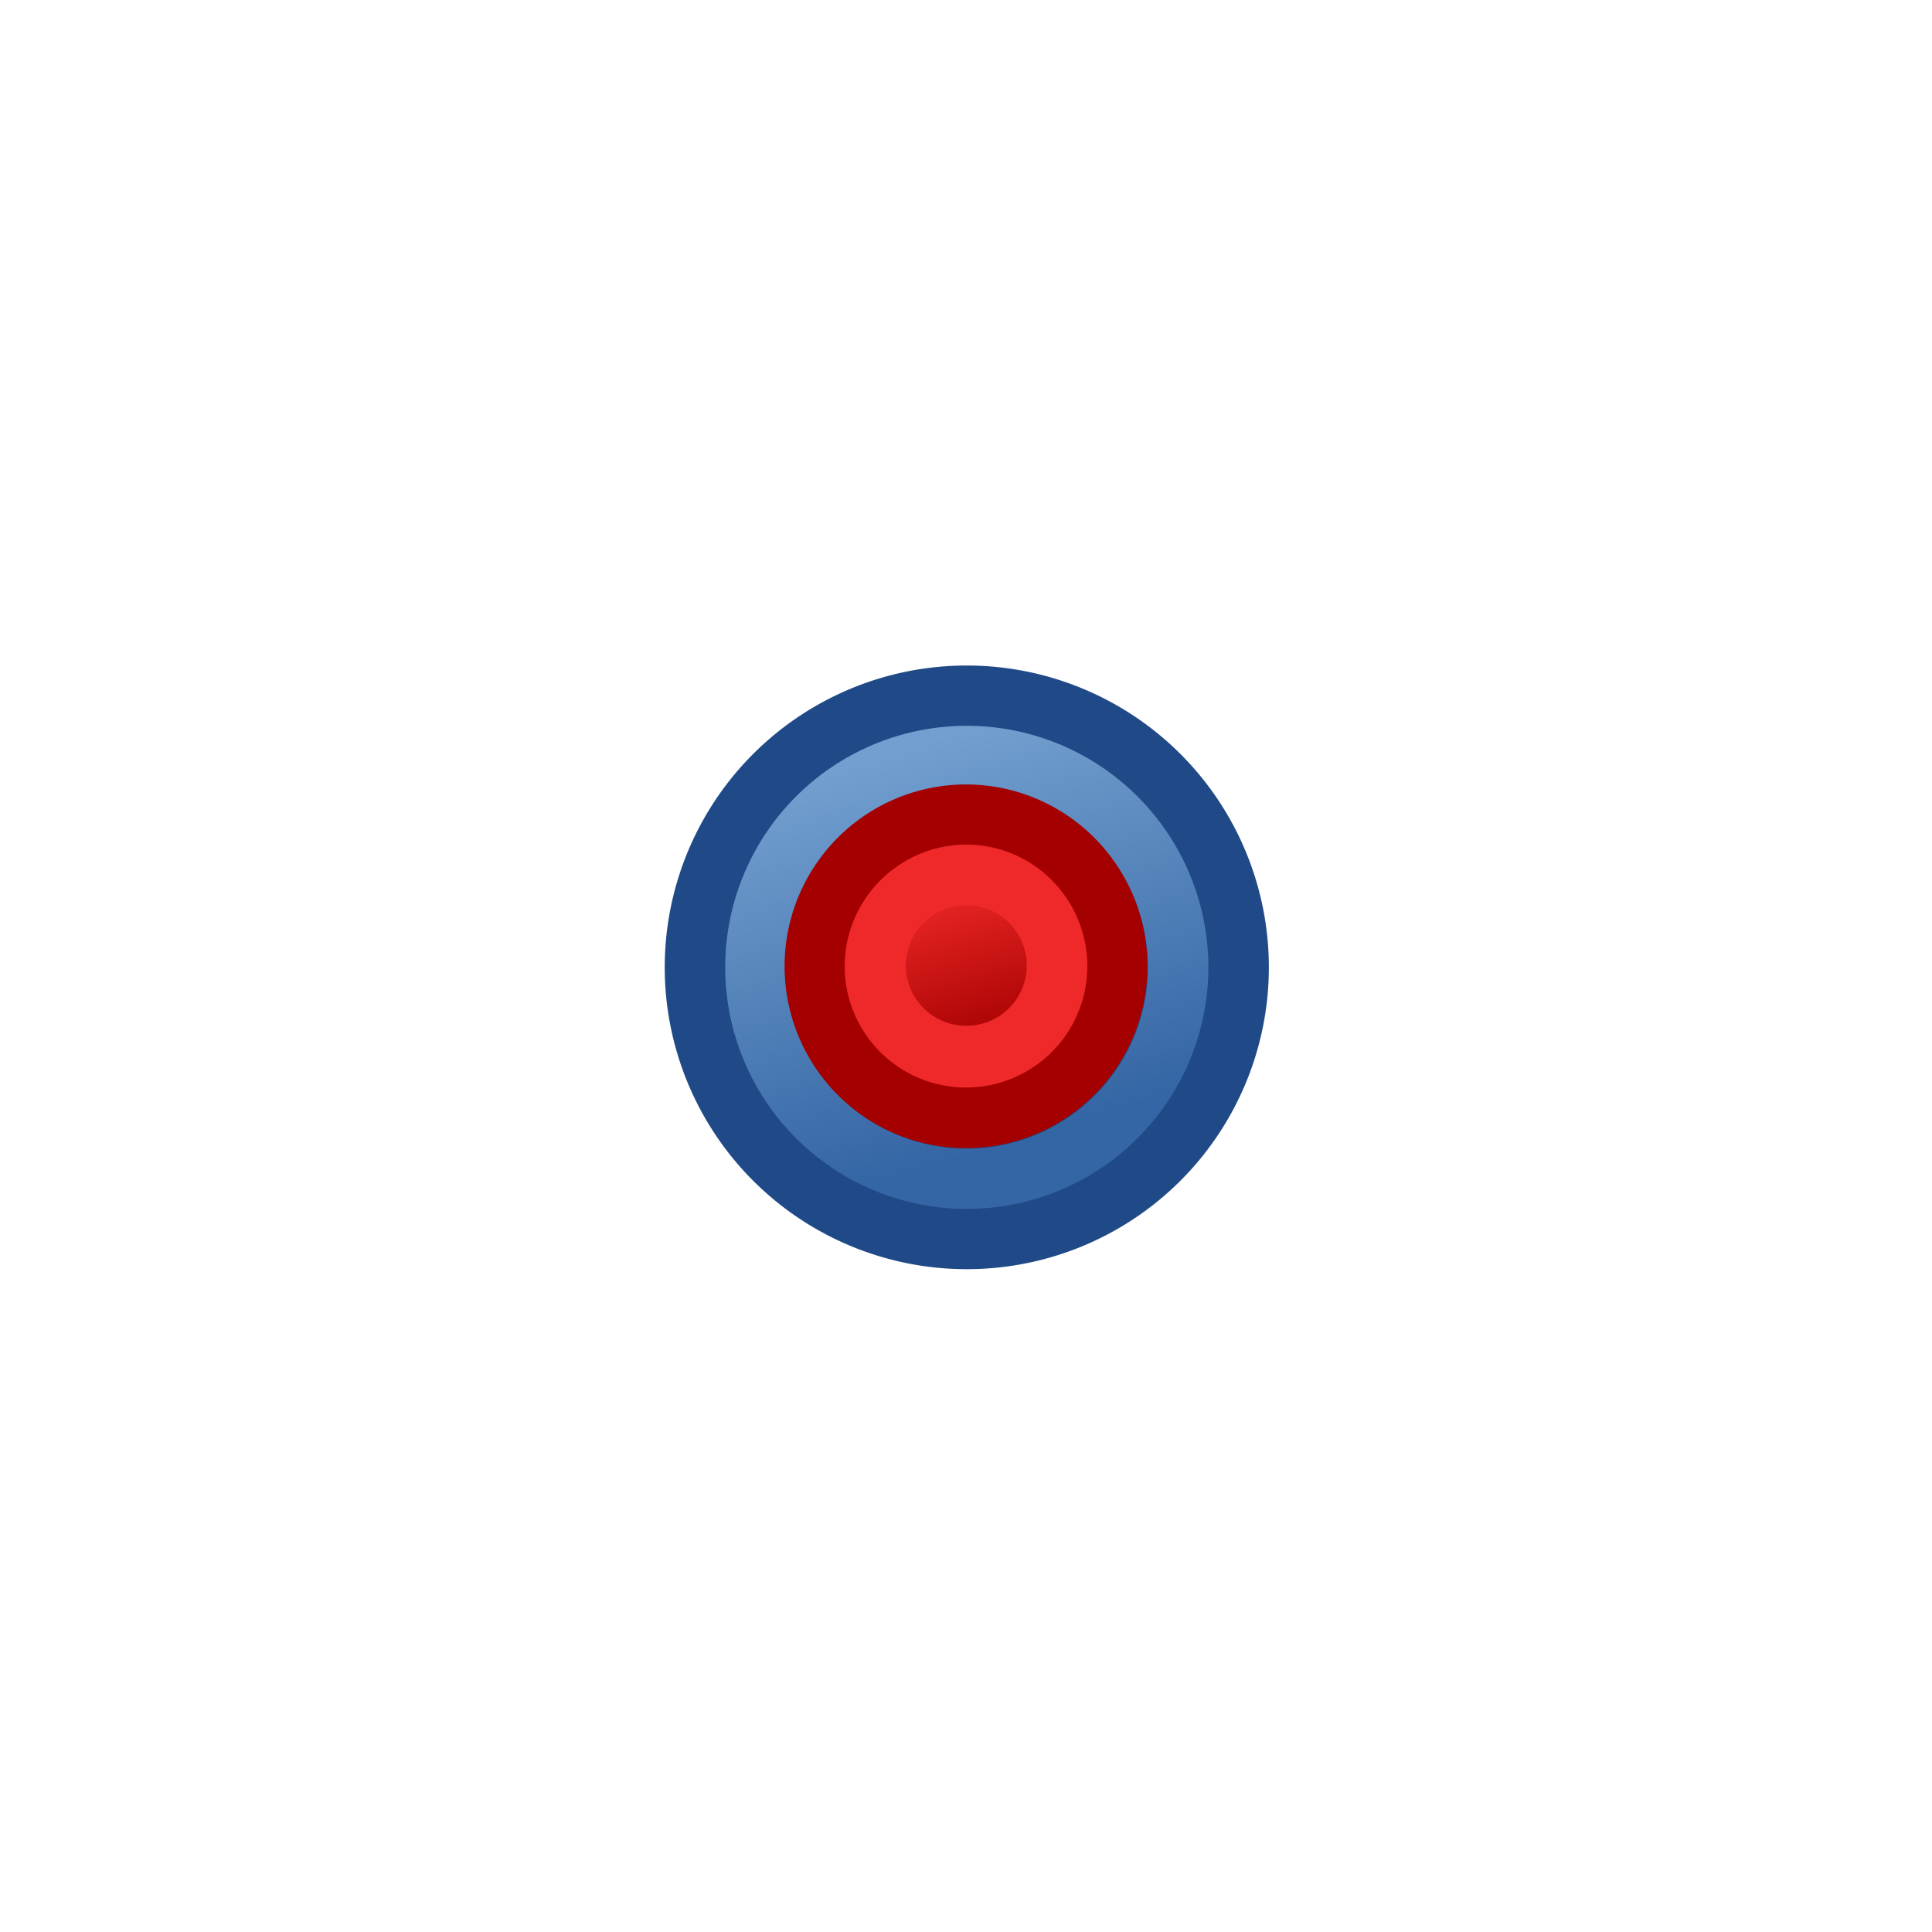 <svg xmlns="http://www.w3.org/2000/svg" xmlns:svg="http://www.w3.org/2000/svg" xmlns:xlink="http://www.w3.org/1999/xlink" id="svg3052" width="64" height="64" version="1.1"><defs id="defs3054"><linearGradient id="linearGradient3812"><stop id="stop3814" offset="0" stop-color="#3465a4" stop-opacity="1"/><stop id="stop3816" offset="1" stop-color="#729fcf" stop-opacity="1"/></linearGradient><linearGradient id="linearGradient4032"><stop id="stop4034" offset="0" stop-color="#71b2f8" stop-opacity="1"/><stop id="stop4036" offset="1" stop-color="#002795" stop-opacity="1"/></linearGradient><radialGradient id="radialGradient3705" cx="148.883" cy="81.87" r="19.467" fx="148.883" fy="81.87" gradientTransform="matrix(1.624,-0.051,0.043,0.999,-102.99,7.704)" gradientUnits="userSpaceOnUse" xlink:href="#linearGradient3377"/><linearGradient id="linearGradient3377"><stop id="stop3379" offset="0" stop-color="#4bff54" stop-opacity="1"/><stop id="stop3381" offset="1" stop-color="#00b800" stop-opacity="1"/></linearGradient><radialGradient id="radialGradient3703" cx="135.383" cy="97.37" r="19.467" fx="135.383" fy="97.37" gradientTransform="matrix(0.879,0.225,-0.417,2.002,56.738,-127.999)" gradientUnits="userSpaceOnUse" xlink:href="#linearGradient3206"/><linearGradient id="linearGradient3199"><stop id="stop3201" offset="0" stop-color="#faff2b" stop-opacity="1"/><stop id="stop3203" offset="1" stop-color="#fa0" stop-opacity="1"/></linearGradient><radialGradient id="radialGradient3692" cx="45.883" cy="28.87" r="19.467" fx="45.883" fy="28.87" gradientUnits="userSpaceOnUse" xlink:href="#linearGradient3377"/><linearGradient id="linearGradient3206"><stop id="stop3208" offset="0" stop-color="#faff2b" stop-opacity="1"/><stop id="stop3210" offset="1" stop-color="#fa0" stop-opacity="1"/></linearGradient><radialGradient id="radialGradient4030" cx="148.883" cy="81.87" r="19.467" fx="148.883" fy="81.87" gradientTransform="matrix(1.26,-0.051,0.034,0.999,-43.14,7.204)" gradientUnits="userSpaceOnUse" xlink:href="#linearGradient4032"/><linearGradient id="linearGradient3801-1-3-14-0-3" x1="-18" x2="-22" y1="18" y2="5" gradientTransform="matrix(0.763,0,0,0.758,-0.988,-32.551)" gradientUnits="userSpaceOnUse" xlink:href="#linearGradient3836-0-6-92-4-6"/><linearGradient id="linearGradient3836-0-6-92-4-6"><stop id="stop3838-2-7-06-8-7" offset="0" stop-color="#a40000" stop-opacity="1"/><stop id="stop3840-5-5-8-7-5" offset="1" stop-color="#ef2929" stop-opacity="1"/></linearGradient><linearGradient id="linearGradient3818" x1="31.168" x2="26.57" y1="59.009" y2="44.008" gradientUnits="userSpaceOnUse" xlink:href="#linearGradient3812"/></defs><g id="layer1"><path id="path3024" fill="none" stroke="#204a87" stroke-dasharray="none" stroke-dashoffset="20.4" stroke-linecap="round" stroke-linejoin="round" stroke-miterlimit="4.5" stroke-opacity="1" stroke-width="6.91" d="m 38.065,52.085 a 8.046,8.077 0 1 1 -16.093,0 8.046,8.077 0 1 1 16.093,0 z" transform="matrix(0.87,0,0,0.867,5.91,-13.113)"/><path id="path3024-3" fill="none" stroke="url(#linearGradient3818)" stroke-dasharray="none" stroke-dashoffset="20.4" stroke-linecap="round" stroke-linejoin="round" stroke-miterlimit="4.5" stroke-opacity="1" stroke-width="2.303" d="m 38.065,52.085 a 8.046,8.077 0 1 1 -16.093,0 8.046,8.077 0 1 1 16.093,0 z" transform="matrix(0.87,0,0,0.867,5.91,-13.113)"/><g id="g3827-1-3-92-1" transform="matrix(0.561,1.5641823e-8,0,0.566,23.248,22.559)"><g id="g3797-9-5-66-7" transform="translate(31.322,40.57)"><path id="path4250-71-6-49-2" fill="#ef2929" stroke="#a40000" stroke-dasharray="none" stroke-miterlimit="4" stroke-opacity="1" stroke-width="3.549" d="M -22.51,-29.64 A 8.938,8.868 0 1 1 -8.932,-18.103 8.938,8.868 0 1 1 -22.51,-29.64 z"/><path id="path4250-7-3-2-5-7" fill="url(#linearGradient3801-1-3-14-0-3)" fill-opacity="1" stroke="#ef2929" stroke-dasharray="none" stroke-miterlimit="4" stroke-opacity="1" stroke-width="3.549" d="m -19.794,-27.329 a 5.344,5.303 0 1 1 8.118,6.898 5.344,5.303 0 0 1 -8.118,-6.898 z"/></g></g></g></svg>